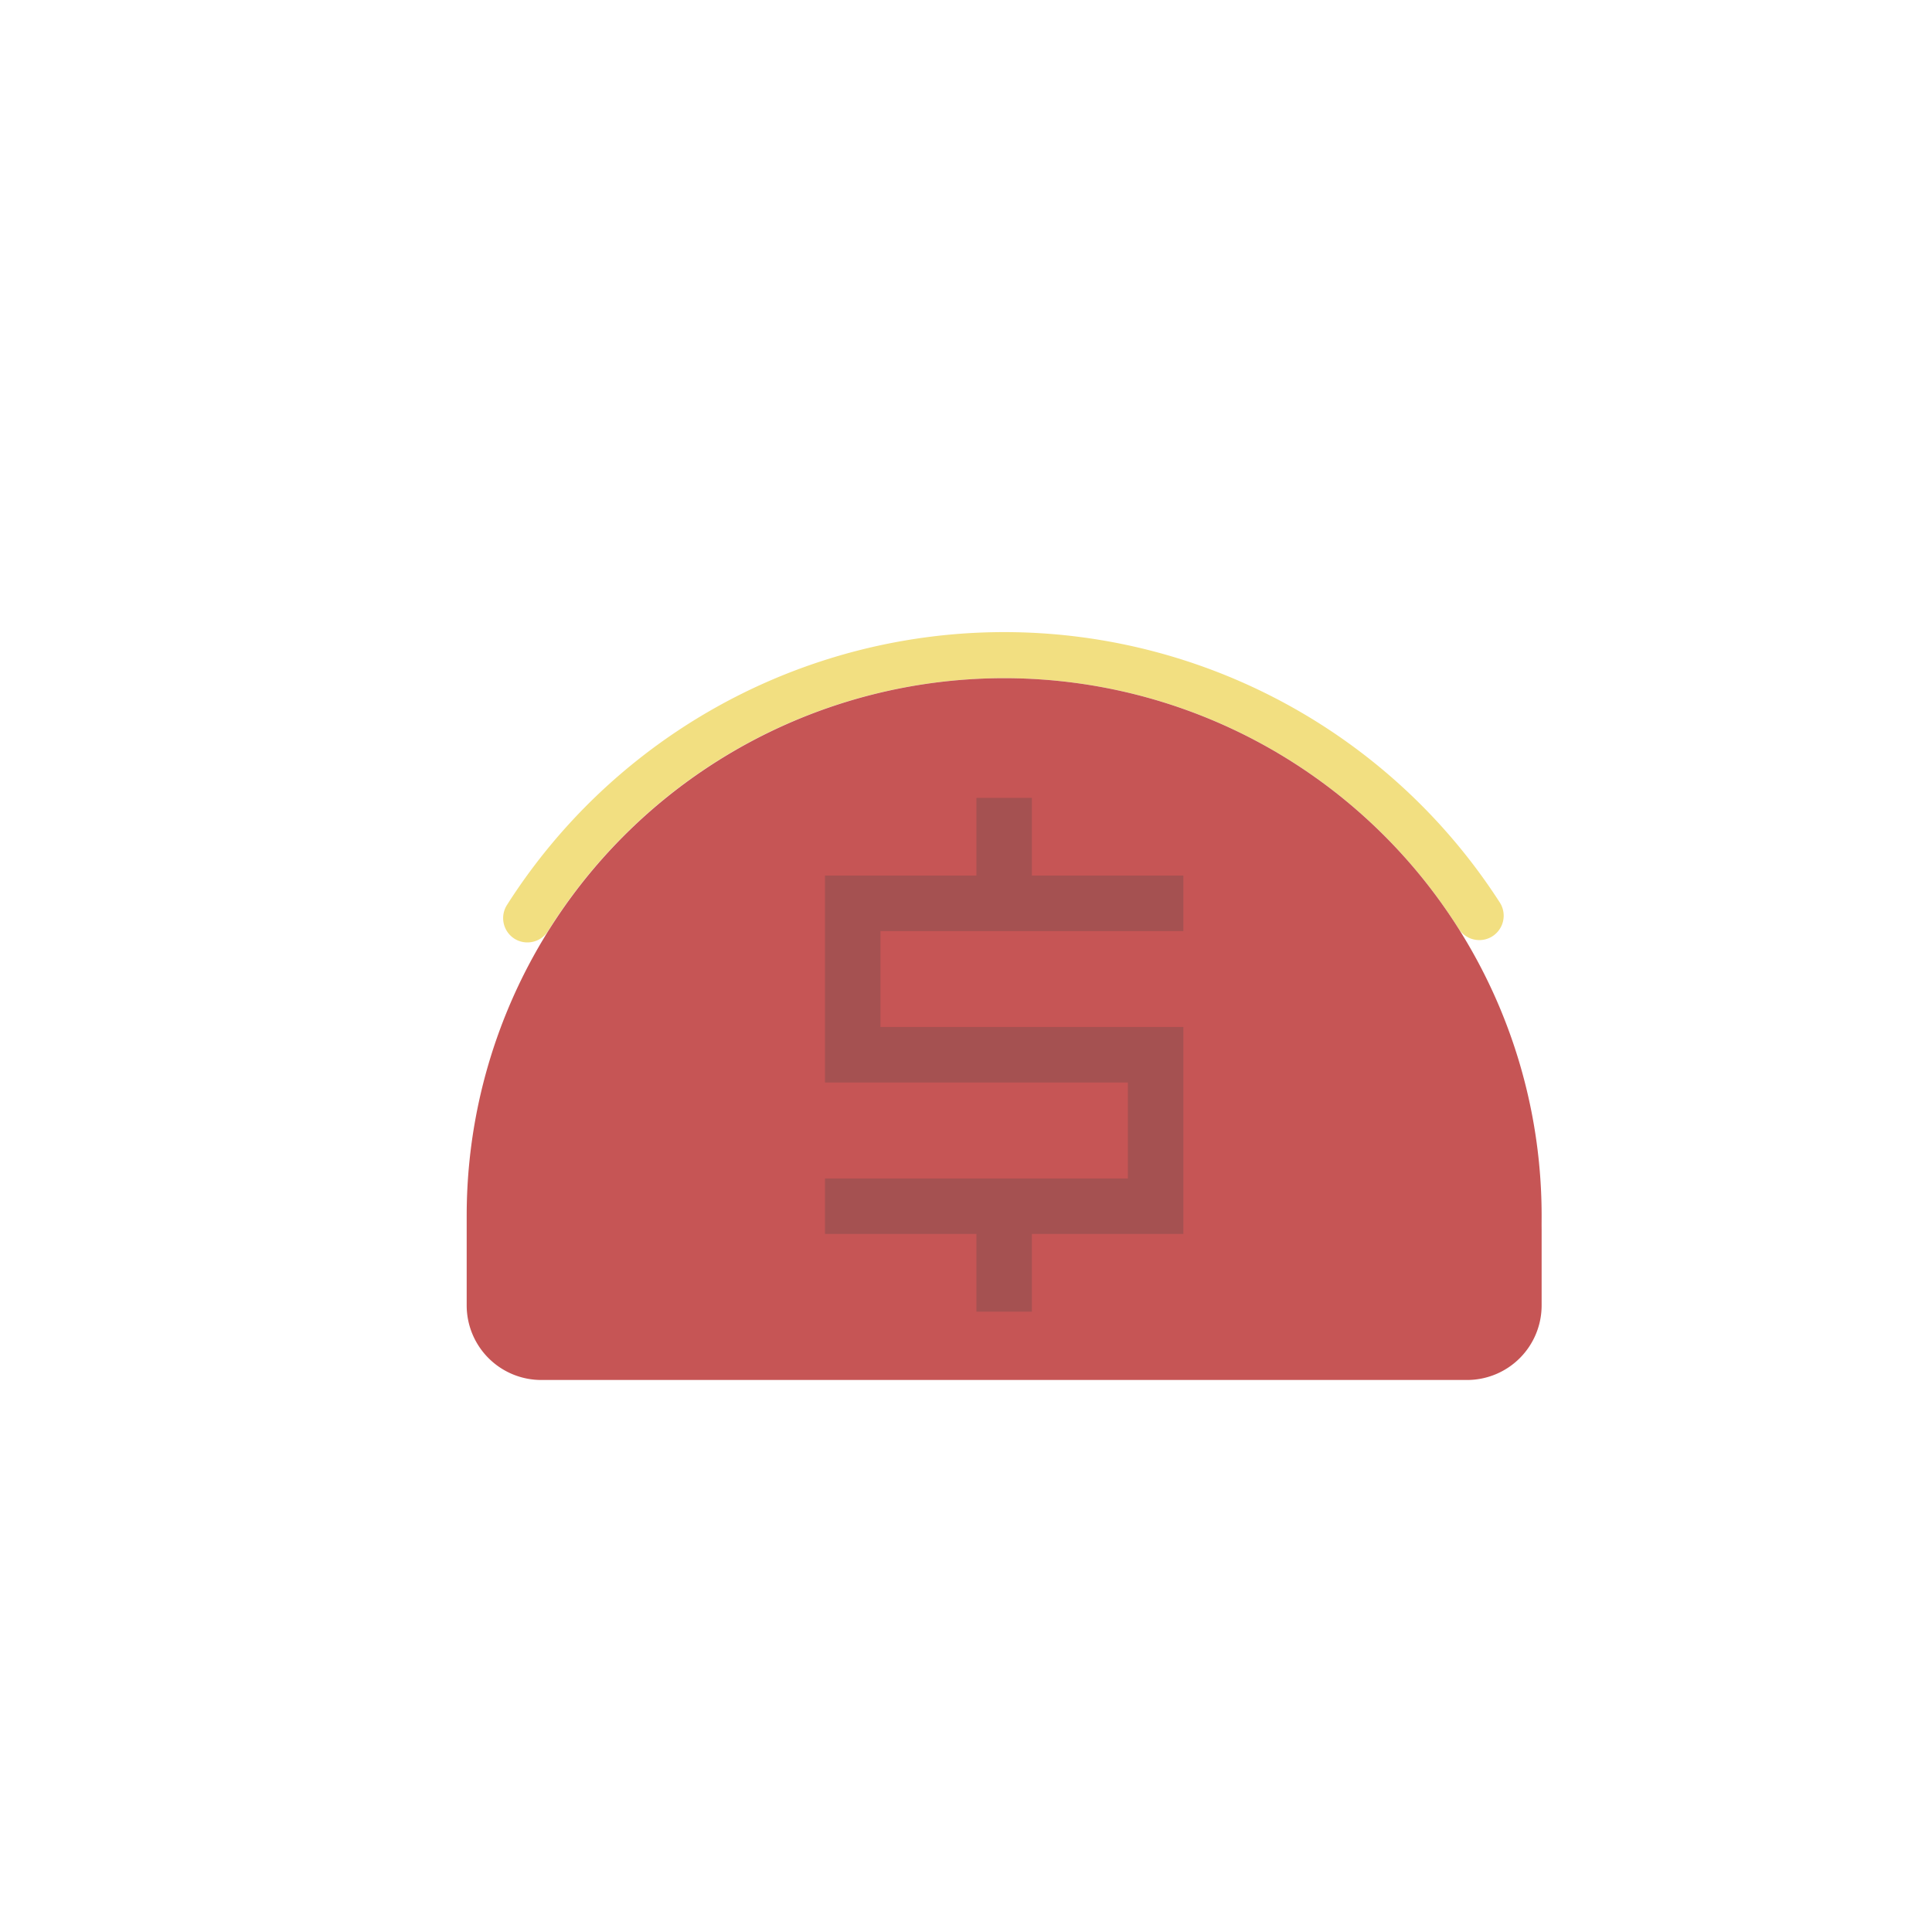 <svg id="Layer_1" data-name="Layer 1" xmlns="http://www.w3.org/2000/svg" viewBox="0 0 360 360"><defs><style>.cls-1{fill:#f2df81;}.cls-2{fill:#c65555;}.cls-3{fill:#a55151;}</style></defs><path class="cls-1" d="M187.11,126.37a100.06,100.06,0,0,1,84.69,46.68,4.55,4.55,0,0,0,5.91,1.63h0a4.55,4.55,0,0,0,1.77-6.49,109.83,109.83,0,0,0-185,.42A4.55,4.55,0,0,0,96,175h0a4.54,4.54,0,0,0,6.13-1.54A100.06,100.06,0,0,1,187.11,126.37Z"/><path class="cls-2" d="M287.26,226.52a100.15,100.15,0,1,0-200.3,0c0,.85,0,1.69,0,2.53,0,.21,0,.42,0,.64v13.58a13.9,13.9,0,0,0,13.88,13.87H273.39a13.9,13.9,0,0,0,13.87-13.87V229.69c0-.22,0-.43,0-.64C287.25,228.21,287.26,227.37,287.26,226.52Z"/><polygon class="cls-3" points="181.94 173.49 192.28 173.49 220.5 173.49 220.5 163.15 192.28 163.15 192.28 148.67 181.94 148.67 181.94 163.15 164.06 163.15 153.72 163.15 153.72 173.49 153.72 191.37 153.72 201.71 164.06 201.71 210.16 201.71 210.16 219.59 192.28 219.59 181.94 219.59 153.72 219.59 153.72 229.93 181.94 229.93 181.94 244.41 192.28 244.41 192.28 229.93 210.16 229.93 220.5 229.93 220.5 219.59 220.5 201.71 220.5 191.37 210.16 191.37 164.06 191.37 164.06 173.49 181.94 173.49"/></svg>
